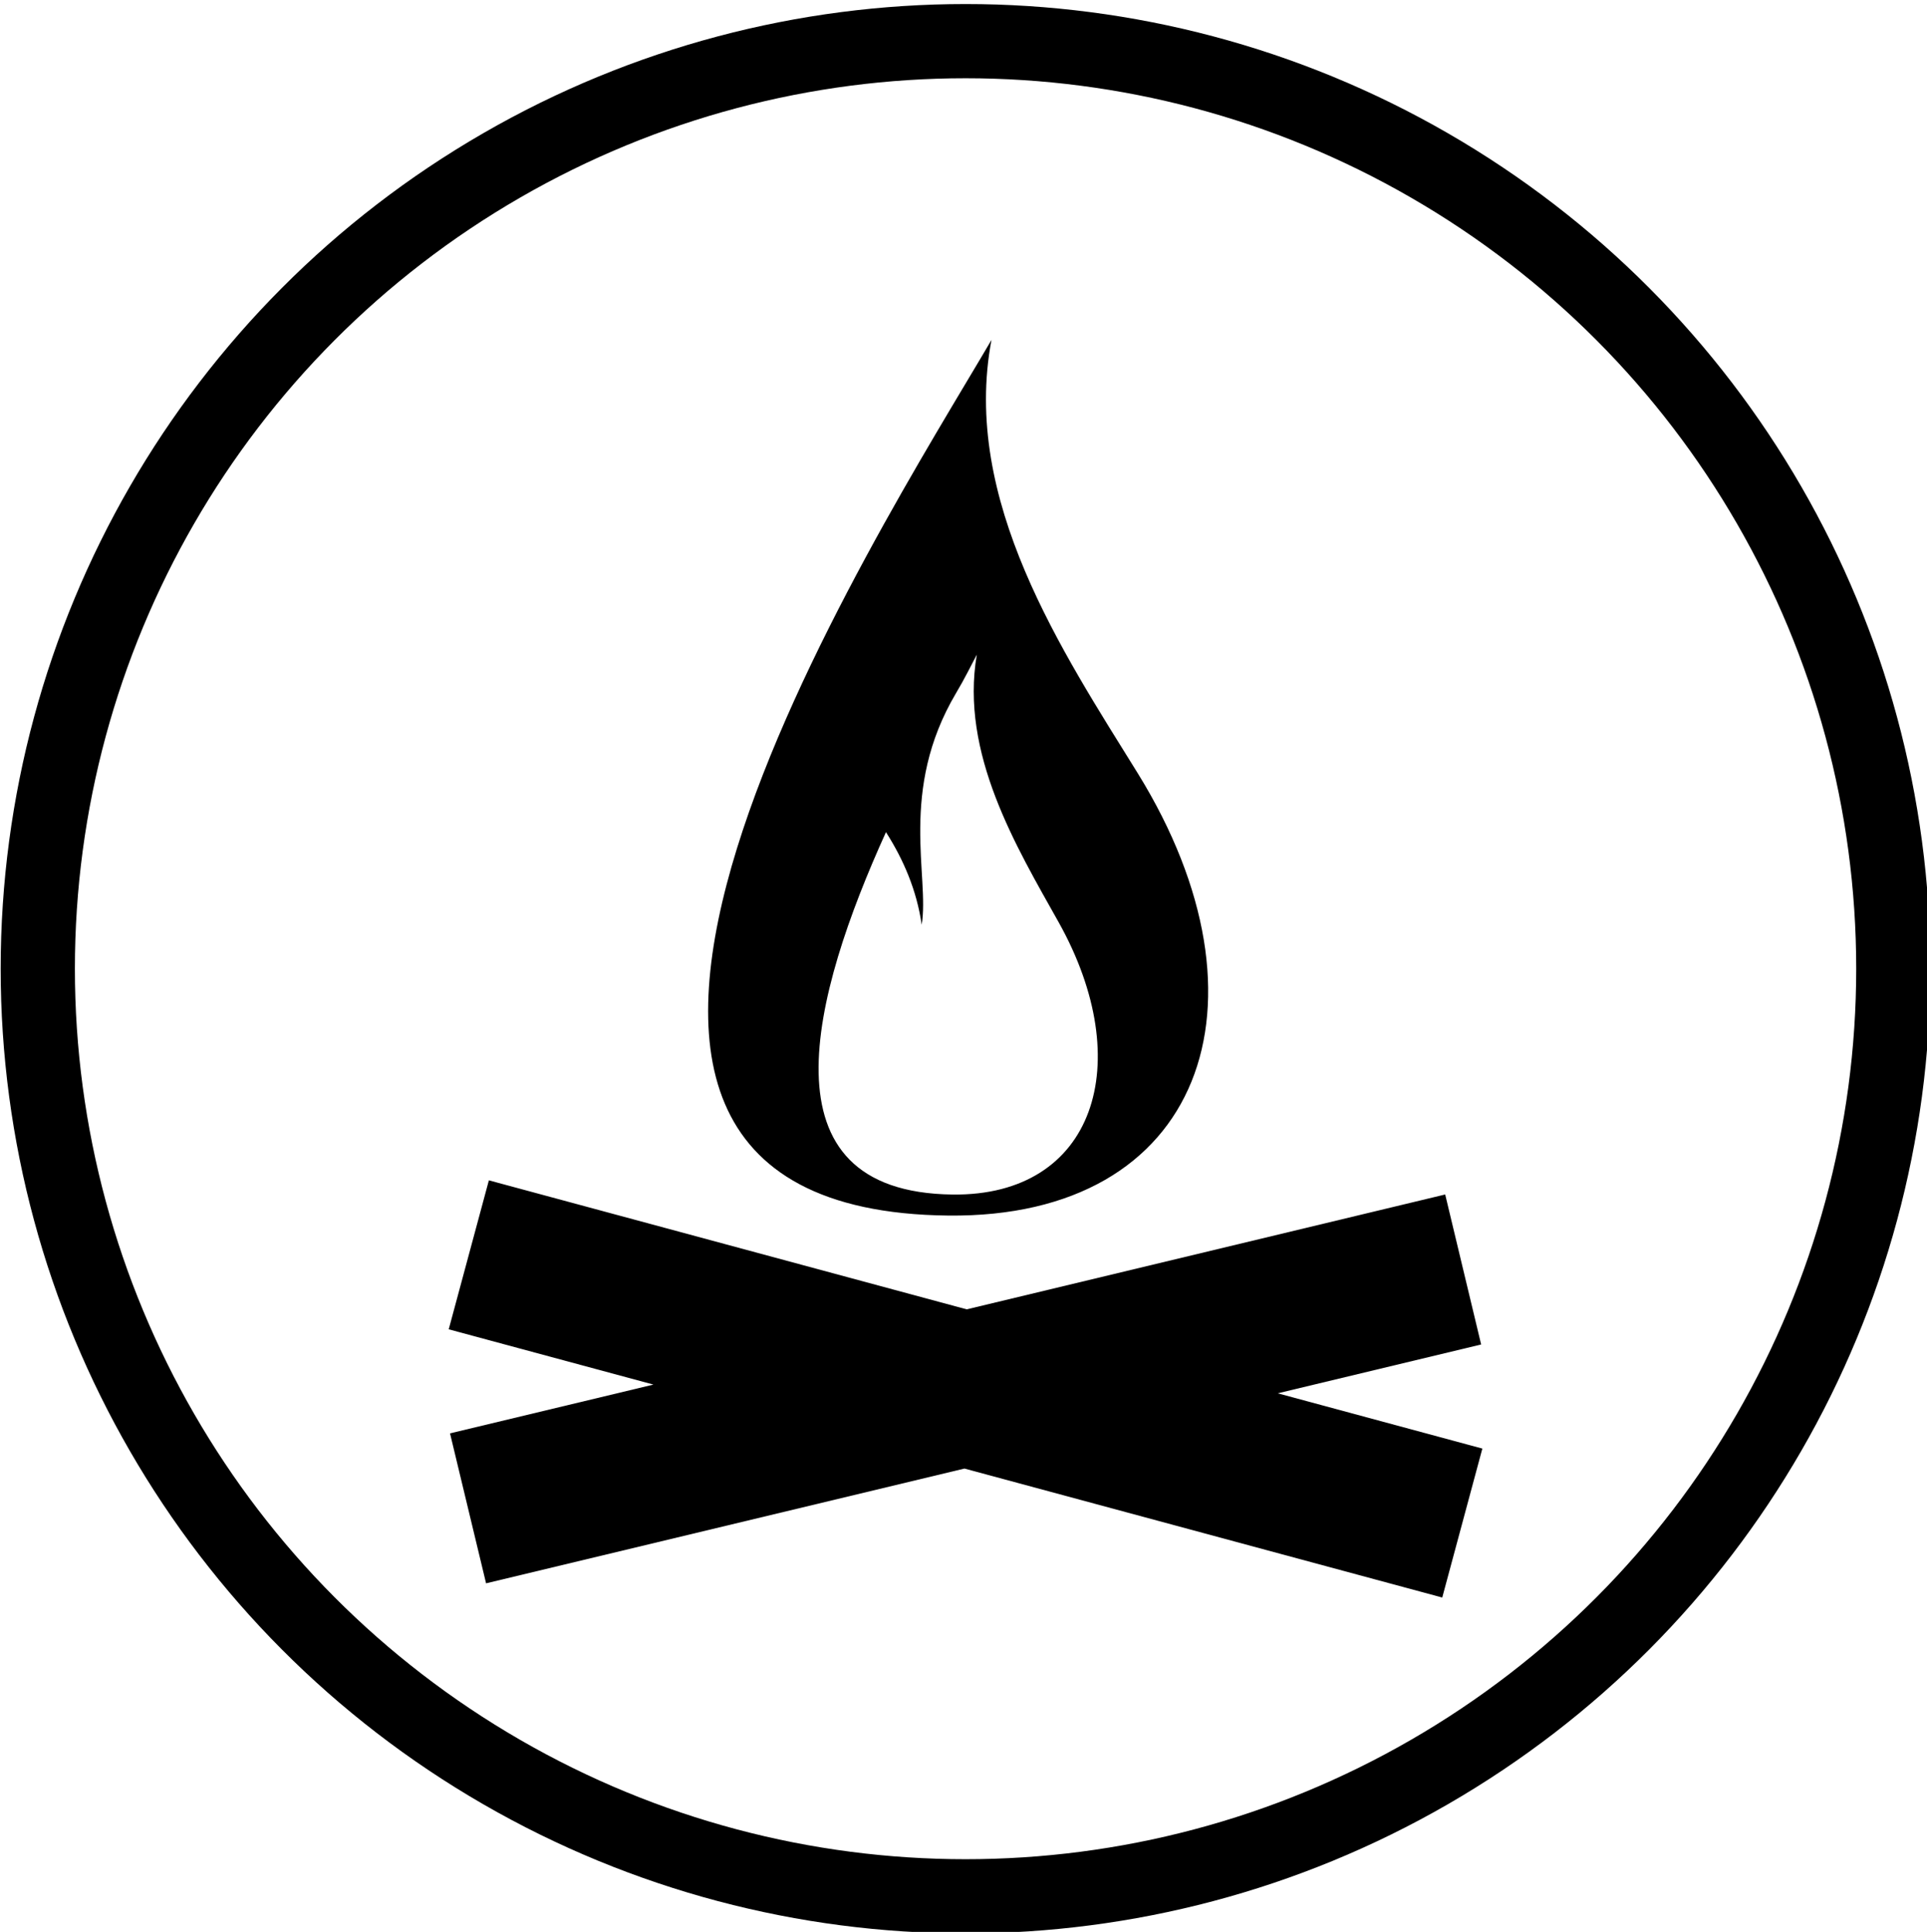 <?xml version="1.0" encoding="utf-8"?>
<!-- Generator: Adobe Illustrator 16.0.0, SVG Export Plug-In . SVG Version: 6.00 Build 0)  -->
<!DOCTYPE svg PUBLIC "-//W3C//DTD SVG 1.1//EN" "http://www.w3.org/Graphics/SVG/1.1/DTD/svg11.dtd">
<svg version="1.1" id="Layer_1" xmlns="http://www.w3.org/2000/svg" xmlns:xlink="http://www.w3.org/1999/xlink" x="0px" y="0px"
	 width="103.851px" height="104.137px" viewBox="0 0 103.851 104.137" enable-background="new 0 0 103.851 104.137"
	 xml:space="preserve">
<g>
	<path d="M51.095,65.523c13.704,0.154,17.864-11.465,10.231-23.825c-4.075-6.581-9.527-14.735-7.892-23.375
		C47.331,28.75,23.744,65.228,51.095,65.523z M47.747,44.856c0.945,1.483,1.656,3.128,1.925,4.988
		c0.436-2.574-1.258-7.223,1.847-12.474c0.468-0.782,0.816-1.504,1.124-2.082c-0.913,5.326,2.134,10.357,4.405,14.414
		c4.266,7.621,1.94,14.782-5.711,14.688C40.839,64.265,43.782,53.602,47.747,44.856z M79.888,78.084l-2.162,8.029l-25.749-6.952
		l-25.781,6.186l-1.943-8.083l10.963-2.63l-11.033-2.979l2.164-8.03l25.752,6.954l25.786-6.192l1.938,8.086l-10.961,2.632
		L79.888,78.084z"/>
</g>
<circle fill="none" stroke="#000000" stroke-width="4" stroke-miterlimit="10" cx="52.036" cy="52.218" r="50"/>
</svg>
